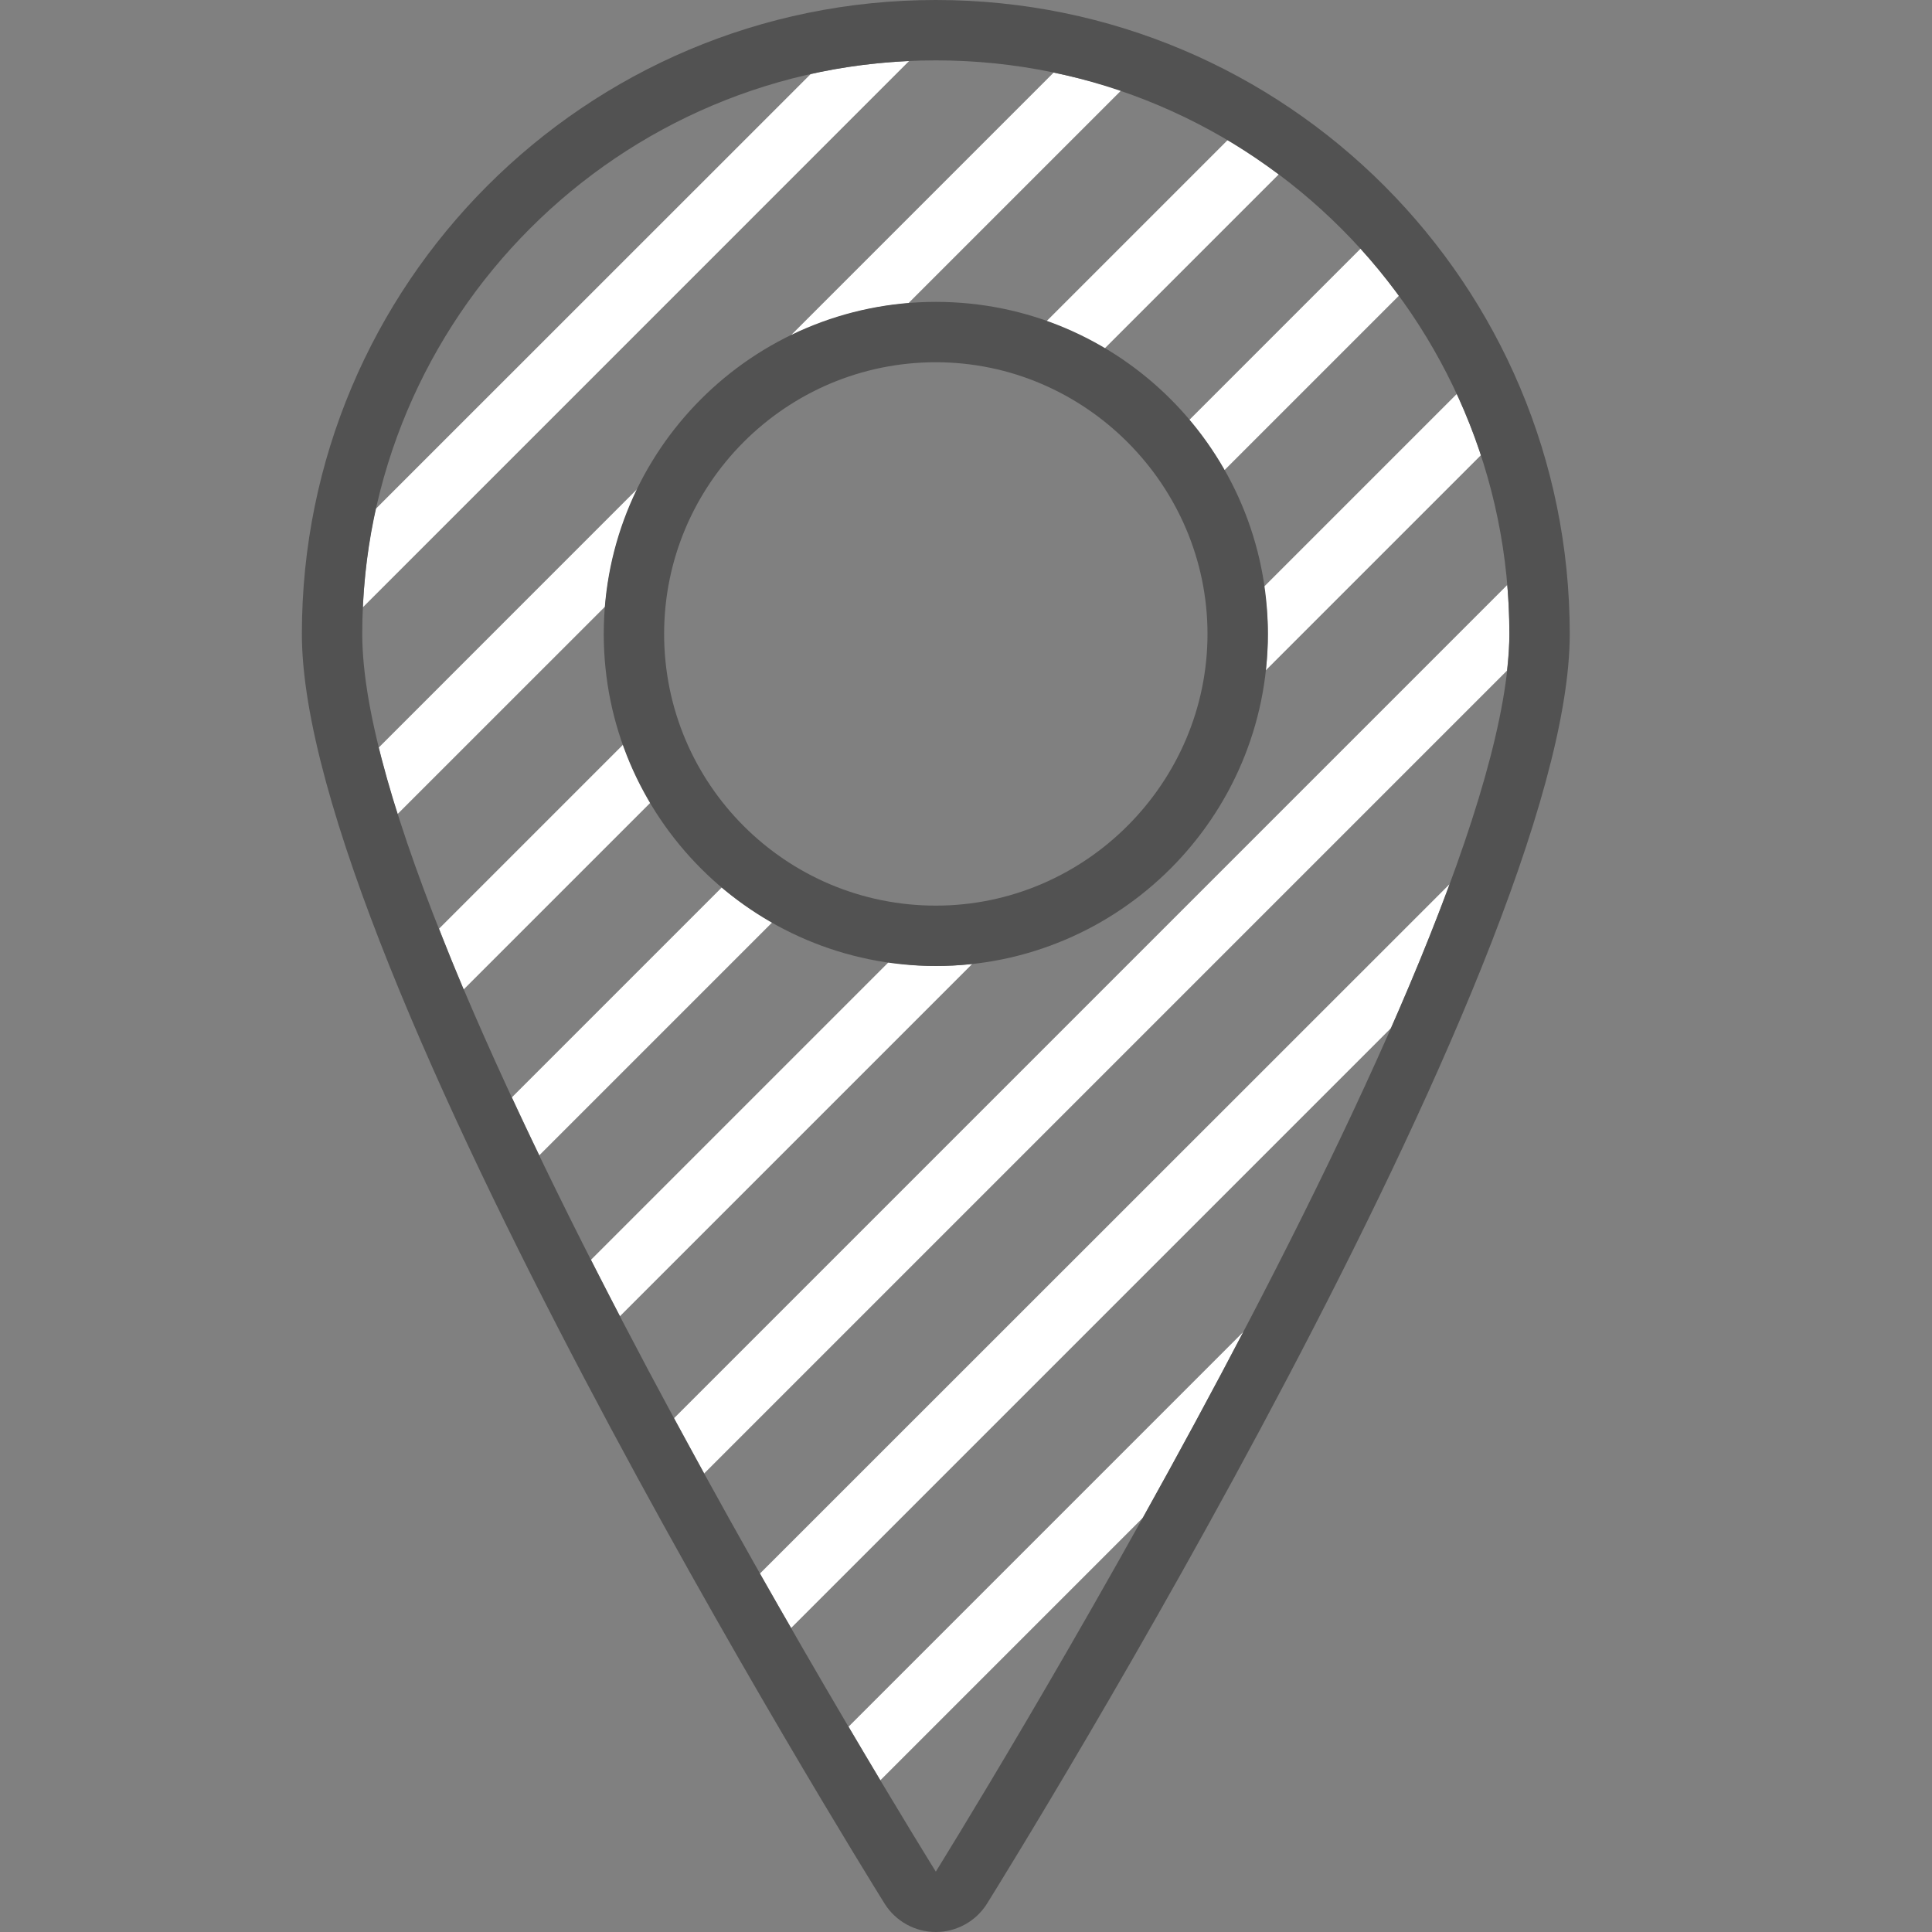 <!-- Uploaded to: SVGRepo, www.svgrepo.com, Transformed by: SVGRepo Tools -->
<svg version="1.1" id="location" xmlns="http://www.w3.org/2000/svg" xmlns:xlink="http://www.w3.org/1999/xlink" 
	 viewBox="0 0 32 32" xml:space="preserve">
<rect x="0" y="0" width="32" height="32" fill="#808080" stroke="none"/>
<style type="text/css">
	.hatch_een{fill:#525252;}
	.hatch_twee{fill:white;}
</style>
<g>
	<path class="hatch_twee" d="M13.091,5.563l4.361-4.361c0.378,0.079,0.756,0.176,1.116,0.298l-3.522,3.522
		C14.349,5.08,13.69,5.27,13.091,5.563z M13.43,1.224L6.222,8.43c-0.118,0.527-0.186,1.074-0.213,1.63l9.048-9.049
		C14.502,1.037,13.957,1.106,13.43,1.224z M18.296,5.772l2.883-2.883c-0.272-0.203-0.552-0.395-0.845-0.569l-3.001,3.001
		C17.671,5.441,17.993,5.592,18.296,5.772z M21,10.5c0,0.204-0.013,0.405-0.035,0.603l3.565-3.565
		c-0.114-0.347-0.249-0.686-0.4-1.014l-3.193,3.193C20.974,9.973,21,10.233,21,10.5z M10.563,8.091l-4.291,4.292
		c0.086,0.35,0.189,0.717,0.311,1.102l3.44-3.439C10.08,9.349,10.27,8.69,10.563,8.091z M20.279,7.789l2.891-2.891
		c-0.198-0.271-0.409-0.531-0.634-0.78l-2.838,2.838C19.917,7.214,20.111,7.493,20.279,7.789z M13.103,26.965l9.938-9.938
		c0.362-0.824,0.689-1.624,0.969-2.383L12.584,26.066L13.103,26.965z M24.965,9.689L11.164,23.49
		c0.167,0.31,0.334,0.615,0.499,0.915l13.298-13.298C24.984,10.894,25,10.689,25,10.5C25,10.228,24.988,9.955,24.965,9.689z
		 M10.321,12.333l-3.049,3.049c0.13,0.329,0.261,0.67,0.405,1.009l3.096-3.096C10.592,12.993,10.441,12.671,10.321,12.333z
		 M14.581,29.487l4.352-4.352c0.541-0.97,1.106-2.011,1.665-3.079L14.054,28.6C14.245,28.924,14.422,29.22,14.581,29.487z
		 M11.955,14.699l-3.477,3.477c0.148,0.319,0.299,0.639,0.454,0.96l3.857-3.857C12.493,15.111,12.214,14.917,11.955,14.699z
		 M15.5,16c-0.267,0-0.527-0.026-0.783-0.062l-4.929,4.929c0.159,0.313,0.319,0.624,0.48,0.934l5.835-5.835
		C15.905,15.987,15.704,16,15.5,16z"/>
	<path class="hatch_een" d="M20,10.5c0,2.458-2.015,4.5-4.5,4.5S11,12.985,11,10.5S13.021,6,15.5,6S20,8.042,20,10.5z M10,10.5
		c0,3.033,2.467,5.5,5.5,5.5s5.5-2.467,5.5-5.5S18.542,5,15.5,5S10,7.467,10,10.5z M5,10.5c0,5.47,9.257,20.396,9.651,21.029
		C14.834,31.822,15.155,32,15.5,32s0.666-0.178,0.849-0.471C16.743,30.896,26,15.97,26,10.5C26,4.71,21.312,0,15.5,0
		C9.687,0,5,4.71,5,10.5z M25,10.5c0,5.229-9.5,20.5-9.5,20.5S6,15.747,6,10.5S10.25,1,15.5,1S25,5.271,25,10.5z"/>
</g>
</svg>